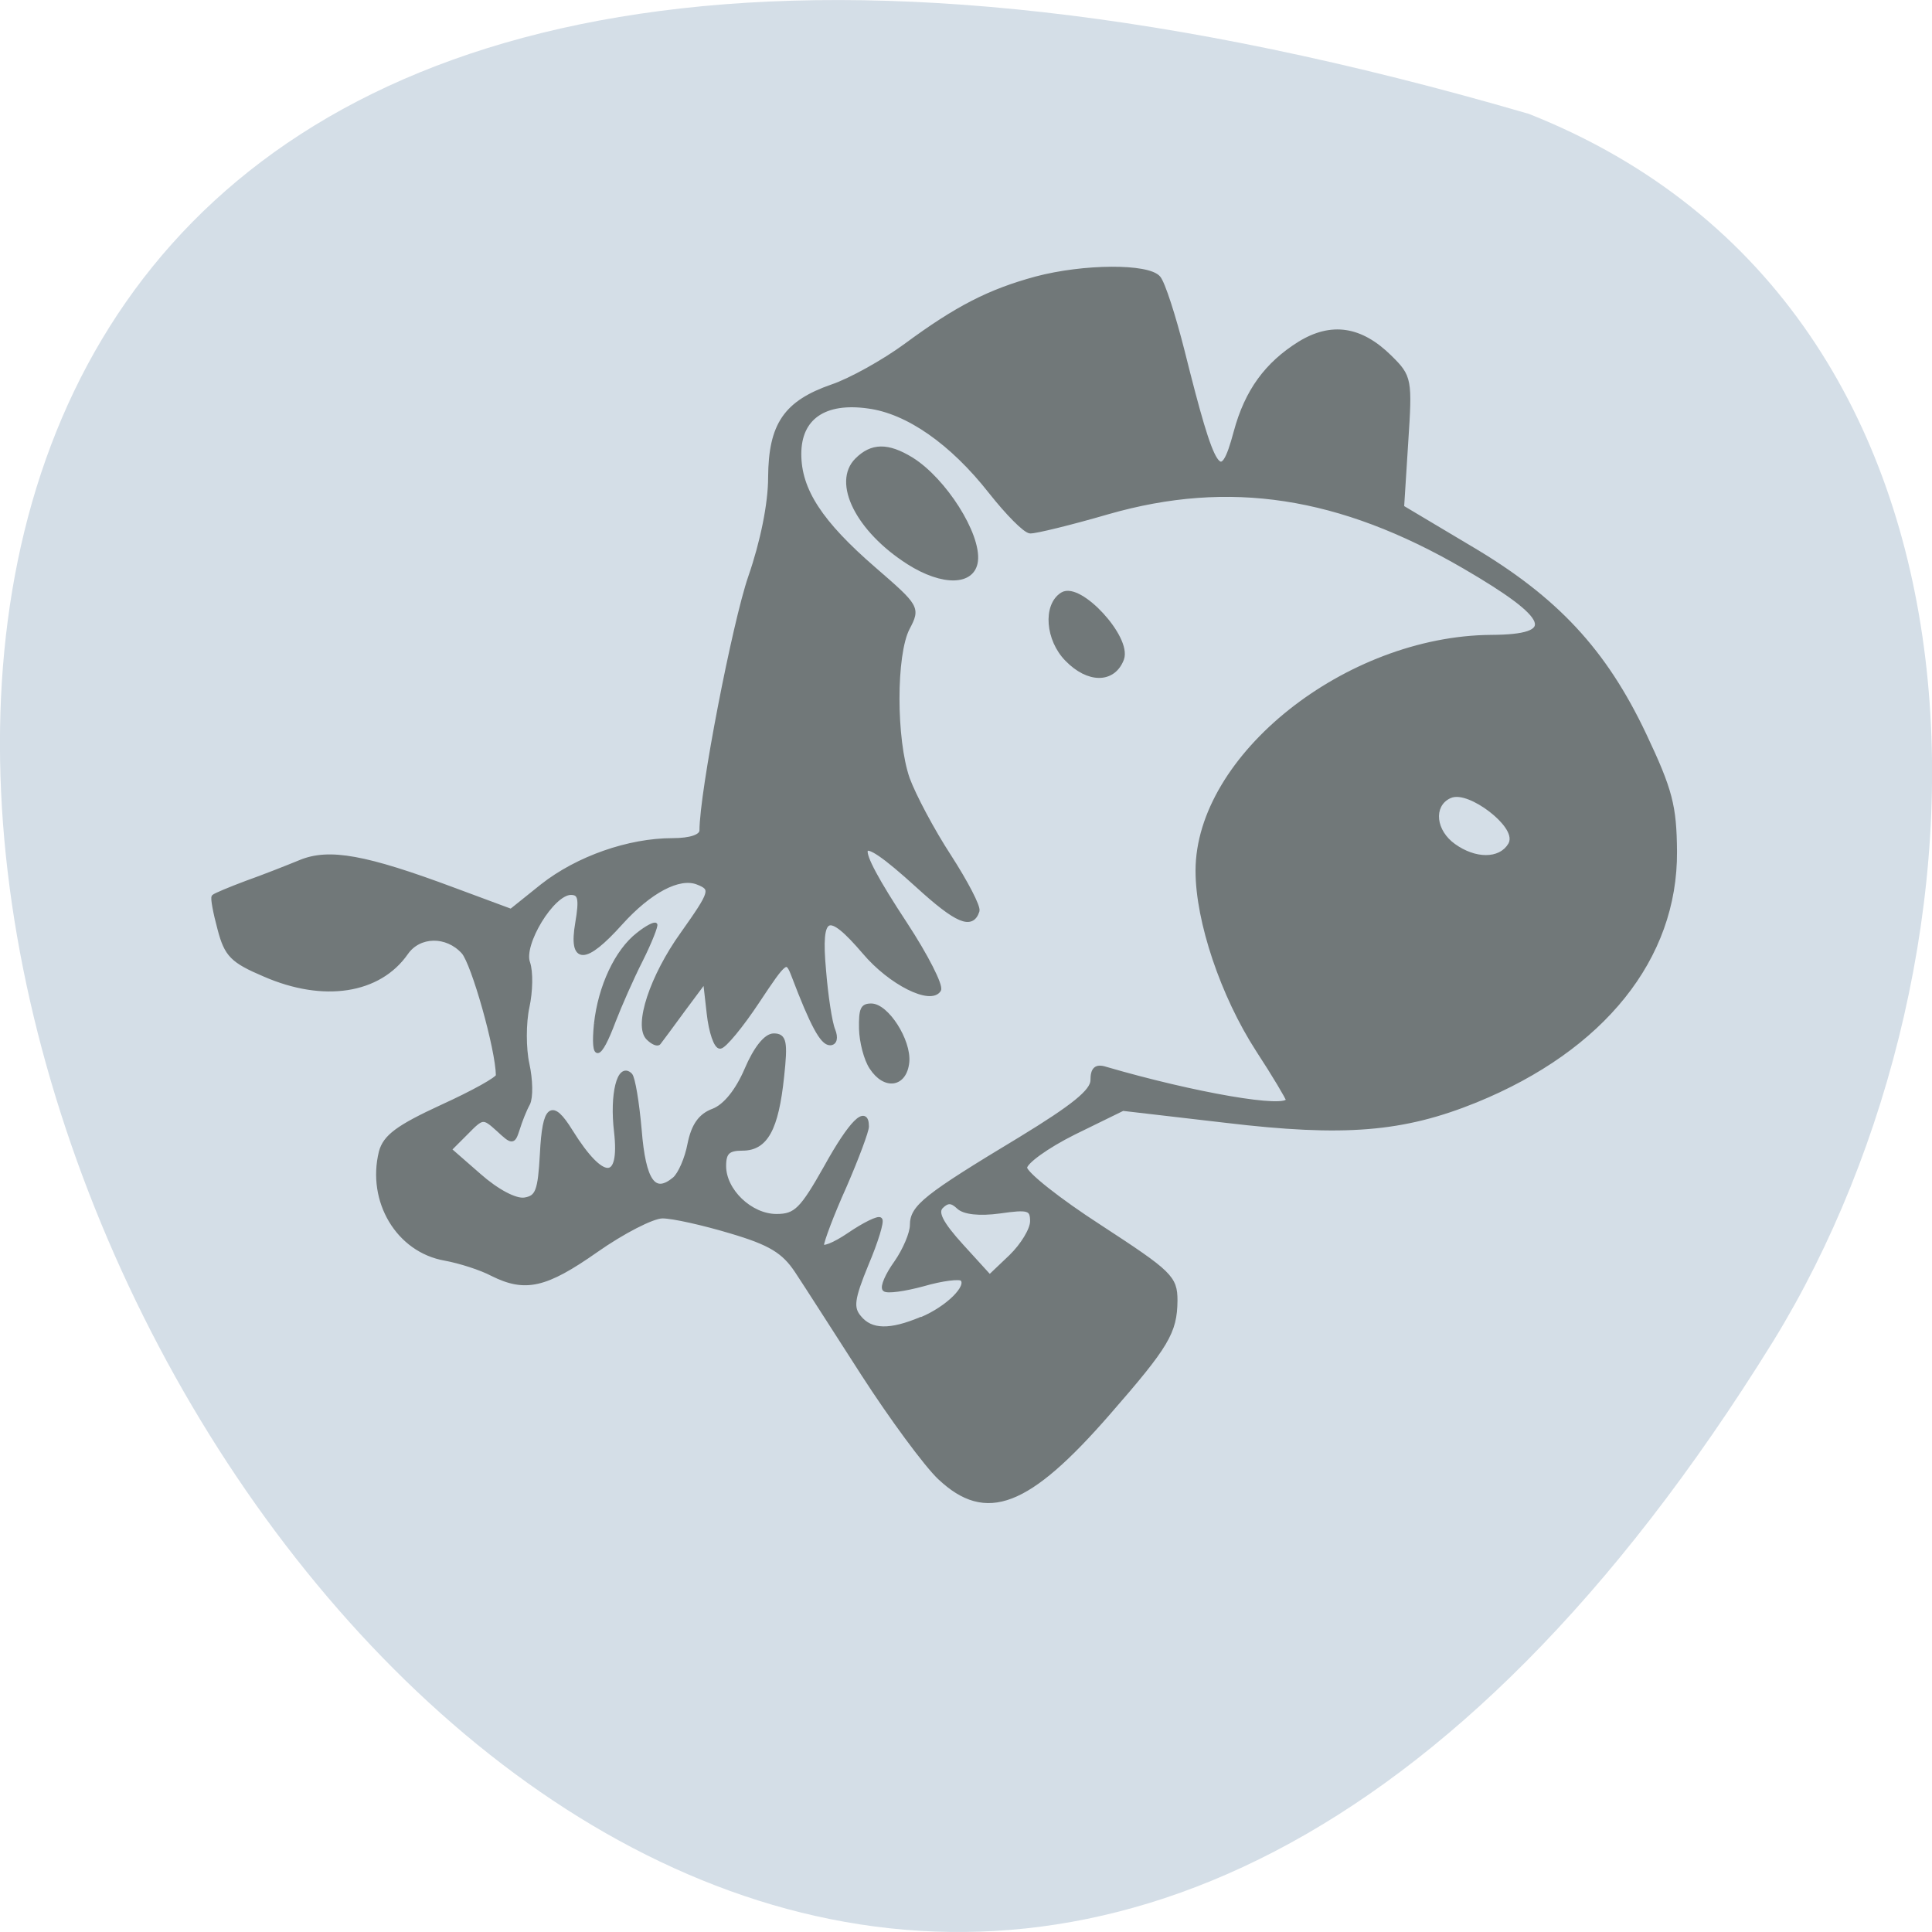<svg xmlns="http://www.w3.org/2000/svg" viewBox="0 0 22 22"><path d="m 17.41 1.297 c -32.773 -9.559 -11.883 37.66 2.781 13.977 c 2.68 -4.355 2.867 -11.742 -2.781 -13.977" fill="#d4dee7"/><g fill="#717879" stroke="#717879"><g transform="scale(0.086 0.086)"><path d="m 124.45 195.68 c -1.864 -1.773 -6.409 -7.955 -10.136 -13.727 c -3.682 -5.727 -7.636 -11.909 -8.818 -13.682 c -1.727 -2.591 -3.5 -3.682 -8.727 -5.227 c -3.636 -1.091 -7.682 -2 -9.05 -2 c -1.318 0 -5.273 2.045 -8.773 4.5 c -6.727 4.727 -9.409 5.318 -13.773 3.136 c -1.455 -0.773 -4.273 -1.682 -6.273 -2.045 c -6.182 -1.091 -10.05 -7.591 -8.455 -14.09 c 0.545 -2.045 2.273 -3.318 8.091 -6 c 4.091 -1.864 7.455 -3.727 7.409 -4.136 c -0.045 -3.545 -3.273 -14.909 -4.591 -16.364 c -2.182 -2.409 -5.864 -2.364 -7.591 0.136 c -3.591 5.136 -10.909 6.273 -18.727 2.864 c -4.273 -1.818 -5.05 -2.591 -5.955 -6.05 c -0.591 -2.182 -0.955 -4.136 -0.773 -4.273 c 0.182 -0.182 2.136 -1 4.318 -1.818 c 2.182 -0.773 5.409 -2.045 7.182 -2.773 c 3.773 -1.545 8.591 -0.682 20.273 3.682 l 7.591 2.818 l 4.136 -3.318 c 4.682 -3.682 11.455 -6.05 17.227 -6.05 c 2.409 0 3.818 -0.5 3.864 -1.273 c 0 -5.091 4.364 -27.545 6.455 -33.591 c 1.591 -4.591 2.636 -9.682 2.636 -13.182 c 0.045 -7 2.045 -9.909 8.227 -12.05 c 2.409 -0.818 6.818 -3.273 9.727 -5.409 c 6.773 -5 11.05 -7.182 17.227 -8.864 c 6.318 -1.682 14.864 -1.727 16.227 -0.091 c 0.591 0.682 2 5.05 3.182 9.727 c 4.136 16.545 5.091 18 7.05 10.682 c 1.455 -5.409 4.091 -9 8.455 -11.727 c 4.227 -2.591 8.091 -2 11.955 1.818 c 2.636 2.591 2.682 2.955 2.136 11.273 l -0.545 8.591 l 9 5.364 c 11.409 6.727 17.818 13.636 23.09 24.773 c 3.455 7.318 4 9.409 4.045 15.454 c 0.091 14.09 -9.545 26.09 -26.364 32.954 c -9.636 3.909 -17.409 4.545 -33.05 2.682 l -13.682 -1.591 l -6.5 3.182 c -3.545 1.773 -6.455 3.864 -6.455 4.636 c 0 0.773 4.455 4.318 9.955 7.864 c 9.273 6.05 9.955 6.682 9.955 9.727 c -0.045 4.182 -1.091 5.955 -8.864 14.864 c -10.682 12.273 -16.182 14.364 -22.318 8.591 m -2.409 -21 c 3.455 -1.455 6.364 -4.318 5.364 -5.318 c -0.318 -0.318 -2.636 -0.045 -5.136 0.682 c -2.5 0.682 -4.818 1 -5.136 0.682 c -0.318 -0.318 0.364 -1.909 1.545 -3.545 c 1.136 -1.636 2.091 -3.864 2.091 -4.955 c 0 -2.409 1.773 -3.818 14.364 -11.409 c 7 -4.273 9.545 -6.318 9.545 -7.773 c 0 -1.455 0.455 -1.909 1.727 -1.5 c 11.682 3.409 24.14 5.591 24.14 4.091 c 0 -0.227 -1.773 -3.227 -4 -6.636 c -4.636 -7.182 -7.955 -17 -7.955 -23.682 c 0 -15.14 19.727 -30.818 38.864 -30.954 c 9.05 -0.045 8.091 -2.545 -3.545 -9.318 c -16.5 -9.591 -31.14 -11.818 -47.18 -7.227 c -5 1.455 -9.682 2.591 -10.318 2.545 c -0.682 -0.045 -3 -2.409 -5.227 -5.227 c -5.136 -6.545 -11 -10.636 -16.227 -11.318 c -5.818 -0.818 -9.136 1.5 -9.136 6.318 c 0 4.773 2.818 9.09 9.909 15.227 c 5.773 5 5.864 5.136 4.455 7.818 c -1.818 3.5 -1.818 14.727 0 19.954 c 0.818 2.227 3.273 6.864 5.5 10.273 c 2.227 3.455 3.909 6.682 3.727 7.227 c -0.727 2.227 -2.727 1.364 -7.909 -3.364 c -8.636 -7.864 -9.136 -6.318 -1.636 5.091 c 2.773 4.227 4.773 8.182 4.455 8.727 c -1.091 1.727 -6.409 -0.909 -9.864 -5 c -4.864 -5.682 -6.05 -5.182 -5.364 2.364 c 0.273 3.409 0.818 7 1.227 7.955 c 0.409 1.045 0.227 1.727 -0.409 1.727 c -1.045 0 -2.364 -2.455 -4.818 -8.909 c -0.909 -2.364 -1.045 -2.273 -4.818 3.409 c -2.136 3.227 -4.364 5.909 -4.909 5.955 c -0.545 0.045 -1.227 -1.909 -1.5 -4.364 l -0.5 -4.409 l -2.909 3.909 c -1.591 2.182 -3.045 4.136 -3.227 4.364 c -0.182 0.227 -0.818 -0.045 -1.409 -0.636 c -1.636 -1.636 0.5 -8.136 4.545 -13.773 c 3.955 -5.591 4.091 -6 2 -6.818 c -2.455 -0.955 -6.364 1.136 -10.182 5.364 c -4.727 5.273 -6.636 5.273 -5.727 0 c 0.545 -3.227 0.364 -4 -0.864 -4 c -2.455 0 -6.591 6.818 -5.682 9.273 c 0.409 1.182 0.364 3.773 -0.091 5.864 c -0.455 2.091 -0.455 5.5 0 7.545 c 0.455 2.091 0.5 4.409 0.091 5.227 c -0.455 0.818 -1.045 2.318 -1.364 3.364 c -0.591 1.818 -0.682 1.818 -2.591 0.045 c -1.955 -1.773 -2.091 -1.727 -4.227 0.455 l -2.227 2.227 l 3.955 3.455 c 2.318 2.045 4.773 3.364 6 3.182 c 1.727 -0.273 2.045 -1.136 2.318 -6.05 c 0.318 -6.318 1.273 -7.091 3.818 -2.955 c 4.227 6.773 6.773 6.773 6 0 c -0.591 -4.955 0.409 -8.954 1.864 -7.5 c 0.364 0.364 0.909 3.636 1.227 7.273 c 0.545 6.818 1.909 8.773 4.636 6.5 c 0.727 -0.636 1.636 -2.682 2 -4.636 c 0.5 -2.455 1.409 -3.773 3.136 -4.409 c 1.545 -0.591 3.182 -2.591 4.409 -5.455 c 1.182 -2.773 2.545 -4.5 3.591 -4.5 c 1.409 0 1.591 0.818 1.091 5.409 c -0.727 6.955 -2.136 9.545 -5.227 9.545 c -1.909 0 -2.455 0.5 -2.455 2.318 c 0 3.273 3.5 6.636 6.955 6.636 c 2.545 0 3.364 -0.818 6.545 -6.455 c 3.318 -6 5.409 -8.05 5.409 -5.409 c 0 0.591 -1.318 4.136 -2.955 7.909 c -1.682 3.727 -3 7.273 -3 7.818 c 0 0.591 1.636 -0.045 3.636 -1.409 c 2 -1.364 3.864 -2.273 4.091 -2 c 0.273 0.227 -0.545 2.909 -1.818 5.909 c -1.864 4.545 -2.045 5.773 -0.955 7.05 c 1.545 1.909 4.091 1.955 8.273 0.182 m 14.636 -12.909 c 0 -1.727 -0.5 -1.864 -4.318 -1.318 c -2.682 0.364 -4.727 0.136 -5.455 -0.591 c -0.864 -0.818 -1.455 -0.864 -2.273 -0.045 c -0.773 0.773 -0.045 2.227 2.682 5.227 l 3.727 4.091 l 2.818 -2.682 c 1.545 -1.5 2.818 -3.591 2.818 -4.682" stroke-width="0.569"/><path d="m 120.23 74.5 c -6.682 -4.273 -9.864 -10.591 -6.818 -13.636 c 2 -2 4.136 -2.045 7.318 -0.091 c 4.364 2.727 8.955 9.954 8.545 13.5 c -0.364 3.045 -4.409 3.182 -9.05 0.227" stroke-width="0.432"/></g><path d="m 142.01 62.6 c -2.804 -2.883 -3.212 -7.929 -0.714 -9.525 c 2.447 -1.545 9.739 6.435 8.617 9.525 c -1.224 3.243 -4.793 3.243 -7.903 0" transform="matrix(0.077 0 0 0.076 1.222 2.743)" stroke-width="0.896"/><g stroke-width="0.432" transform="scale(0.086 0.086)"><path d="m 115.32 141.36 c -0.727 -1.091 -1.318 -3.409 -1.364 -5.136 c -0.045 -2.636 0.182 -3.136 1.409 -3.136 c 2.091 0 5.091 4.682 4.818 7.545 c -0.318 3.136 -3.045 3.545 -4.864 0.727"/><path d="m 78.863 135.55 c 0.545 -4.909 2.727 -9.636 5.591 -11.864 c 1.136 -0.909 2.182 -1.455 2.364 -1.273 c 0.136 0.136 -0.682 2.273 -1.909 4.727 c -1.227 2.409 -2.818 6.05 -3.591 8.05 c -1.955 5.227 -2.955 5.409 -2.455 0.364"/></g></g><path d="m 199.52 90.09 c -2.651 -1.905 -3.01 -5.251 -0.714 -6.281 c 2.345 -1.081 9.178 4.222 8.107 6.281 c -1.173 2.111 -4.487 2.111 -7.393 0" transform="matrix(0.077 0 0 0.076 1.222 2.743)" fill="#d4dee7" stroke="#d4dee7" stroke-width="0.706"/></svg>